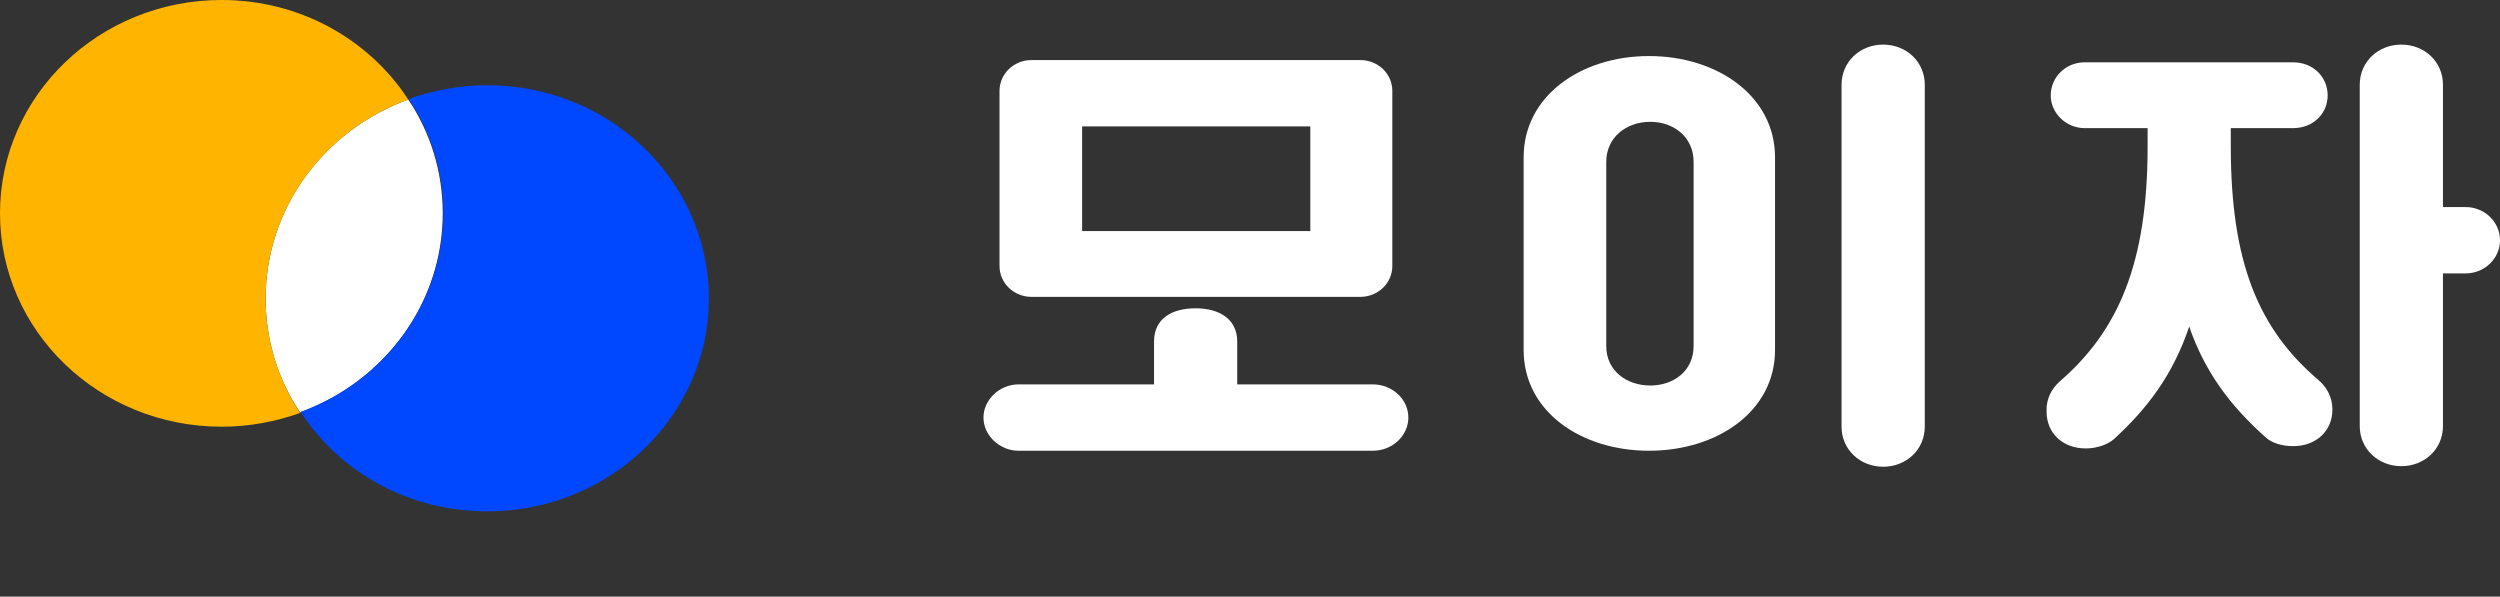 <svg width="88" height="21" viewBox="0 0 88 21" fill="none" xmlns="http://www.w3.org/2000/svg">
<rect x="0" y="0" width="88" height="21" fill="#333333" stroke="none"/>
<path d="M35.852 13.53H40.622V12.02C40.622 11.215 41.249 10.852 42.086 10.852C42.923 10.852 43.55 11.235 43.55 12.02V13.53H48.319C49.01 13.53 49.574 14.053 49.574 14.698C49.574 15.322 49.031 15.866 48.319 15.866H35.852C35.183 15.866 34.618 15.322 34.618 14.698C34.618 14.074 35.183 13.53 35.852 13.53ZM36.313 10.45C35.685 10.45 35.183 9.966 35.183 9.362V3.201C35.183 2.597 35.685 2.114 36.313 2.114H47.88C48.508 2.114 49.01 2.597 49.01 3.201V9.362C49.01 9.966 48.508 10.45 47.88 10.45H36.313ZM38.091 8.134H46.123V4.45H38.091V8.134Z" fill="white"/>
<path d="M53.632 5.537C53.632 3.382 55.641 1.973 58.046 1.973C60.452 1.973 62.481 3.382 62.481 5.537V12.322C62.481 14.476 60.452 15.866 58.046 15.866C55.641 15.866 53.632 14.476 53.632 12.322V5.537ZM56.54 12.181C56.54 13.047 57.251 13.57 58.088 13.57C58.925 13.57 59.615 13.047 59.615 12.181V5.698C59.615 4.832 58.925 4.288 58.088 4.288C57.251 4.288 56.54 4.832 56.54 5.698V12.181ZM64.823 2.98C64.823 2.174 65.472 1.57 66.287 1.57C67.103 1.57 67.752 2.174 67.752 2.98V15.02C67.752 15.825 67.103 16.429 66.287 16.429C65.472 16.429 64.823 15.825 64.823 15.02V2.98Z" fill="white"/>
<path d="M72.5 13.429C74.571 11.637 75.596 9.262 75.596 5.154V4.51H73.379C72.73 4.51 72.186 3.986 72.186 3.362C72.186 2.698 72.73 2.194 73.379 2.194H80.721C81.432 2.194 81.934 2.718 81.934 3.362C81.934 3.986 81.432 4.51 80.721 4.51H78.524V5.154C78.524 9.262 79.507 11.577 81.599 13.369C81.892 13.611 82.101 13.973 82.101 14.416C82.101 15.161 81.536 15.704 80.721 15.704C80.344 15.704 79.968 15.604 79.737 15.382C78.524 14.295 77.625 13.127 77.06 11.496C76.495 13.168 75.617 14.355 74.403 15.463C74.173 15.664 73.776 15.785 73.42 15.785C72.605 15.785 72.04 15.241 72.04 14.496C72.019 14.053 72.207 13.691 72.5 13.429ZM83.063 2.98C83.063 2.174 83.712 1.57 84.528 1.57C85.343 1.57 85.992 2.174 85.992 2.98V7.288H86.787C87.456 7.288 88 7.812 88 8.456C88 9.101 87.456 9.624 86.787 9.624H85.992V15C85.992 15.805 85.343 16.409 84.528 16.409C83.712 16.409 83.063 15.805 83.063 15V2.98Z" fill="white"/>
<path d="M9.35 10.51C9.35 11.98 9.789 13.369 10.563 14.517C13.492 13.45 15.584 10.711 15.584 7.51C15.584 6.04 15.144 4.651 14.37 3.503C11.442 4.57 9.35 7.289 9.35 10.51Z" fill="white"/>
<path d="M9.35 10.51C9.35 7.309 11.442 4.57 14.37 3.503C12.99 1.389 10.563 0 7.802 0C3.493 0 0 3.362 0 7.51C0 11.658 3.493 15.02 7.802 15.02C8.785 15.02 9.706 14.839 10.563 14.537C9.789 13.349 9.35 11.98 9.35 10.51Z" fill="#FFB500"/>
<path d="M17.152 3C16.169 3 15.249 3.181 14.391 3.483C15.165 4.651 15.604 6.02 15.604 7.49C15.604 10.691 13.513 13.43 10.584 14.497C11.944 16.611 14.37 18 17.152 18C21.461 18 24.955 14.638 24.955 10.49C24.934 6.362 21.461 3 17.152 3Z" fill="#0048FF"/>
</svg>
